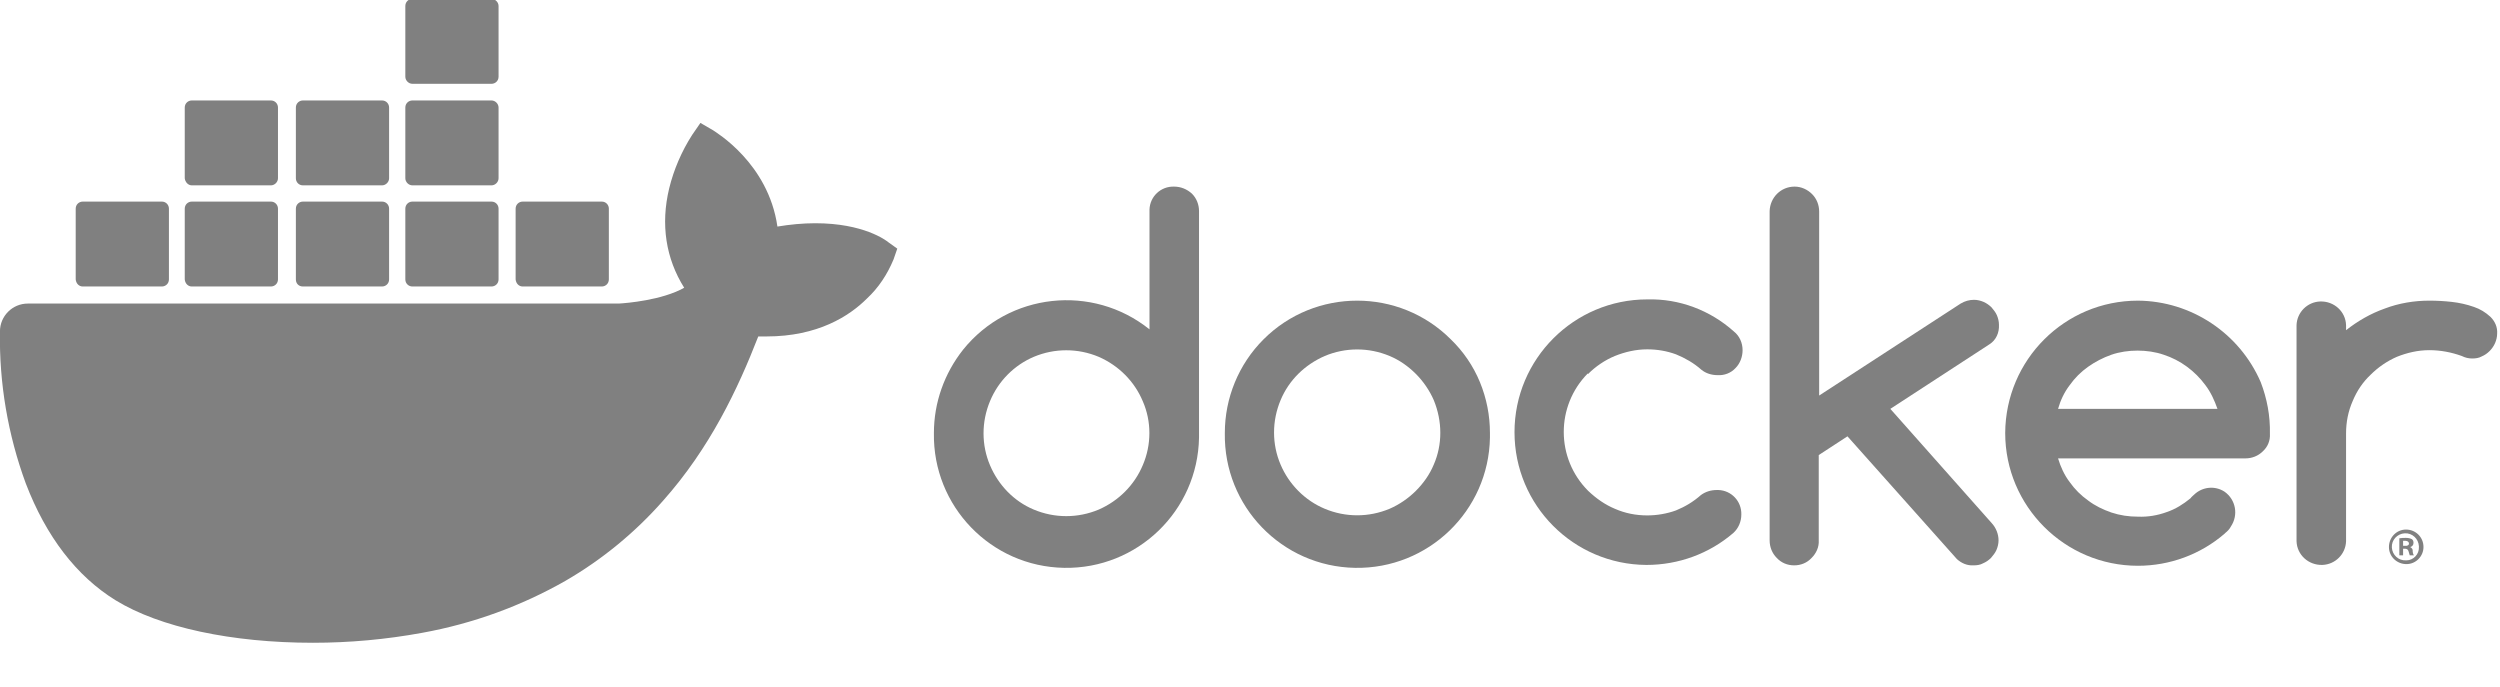 <?xml version="1.0" encoding="UTF-8" standalone="no"?>
<!-- Generator: Adobe Illustrator 19.2.1, SVG Export Plug-In . SVG Version: 6.00 Build 0)  -->

<svg
   version="1.1"
   id="layer"
   x="0px"
   y="0px"
   viewBox="0 0 135.752 37.3"
   xml:space="preserve"
   sodipodi:docname="docker_logo.svg"
   width="135.752"
   height="37.3"
   inkscape:version="1.1.2 (0a00cf5339, 2022-02-04)"
   xmlns:inkscape="http://www.inkscape.org/namespaces/inkscape"
   xmlns:sodipodi="http://sodipodi.sourceforge.net/DTD/sodipodi-0.dtd"
   xmlns="http://www.w3.org/2000/svg"
   xmlns:svg="http://www.w3.org/2000/svg"><defs
   id="defs53498"><filter
     style="color-interpolation-filters:sRGB"
     inkscape:label="Greyscale"
     id="filter53522"
     x="0"
     y="0"
     width="1"
     height="1"><feColorMatrix
       values="0.21 0.72 0.21 -0.03 0 0.21 0.72 0.21 -0.03 0 0.21 0.72 0.21 -0.03 0 0 0 0 1 0 "
       id="feColorMatrix53520"
       result="fbSourceGraphic" /><feColorMatrix
       result="fbSourceGraphicAlpha"
       in="fbSourceGraphic"
       values="0 0 0 -1 0 0 0 0 -1 0 0 0 0 -1 0 0 0 0 1 0"
       id="feColorMatrix53542" /><feColorMatrix
       id="feColorMatrix53544"
       values="0.21 0.72 0.21 -0.03 0 0.21 0.72 0.21 -0.03 0 0.21 0.72 0.21 -0.03 0 0 0 0 1 0 "
       in="fbSourceGraphic" /></filter></defs><sodipodi:namedview
   id="namedview53496"
   pagecolor="#ffffff"
   bordercolor="#666666"
   borderopacity="1.0"
   inkscape:pageshadow="2"
   inkscape:pageopacity="0.0"
   inkscape:pagecheckerboard="0"
   showgrid="false"
   fit-margin-top="0"
   fit-margin-left="0"
   fit-margin-right="0"
   fit-margin-bottom="2.3"
   inkscape:zoom="1.1993865"
   inkscape:cx="155.91304"
   inkscape:cy="80.457801"
   inkscape:window-width="1920"
   inkscape:window-height="1016"
   inkscape:window-x="0"
   inkscape:window-y="0"
   inkscape:window-maximized="1"
   inkscape:current-layer="layer" />
<style
   type="text/css"
   id="style53457">
	.st0{fill:#0091E2;}
</style>

















<g
   id="g53518"
   style="fill:#808080;filter:url(#filter53522)"
   transform="matrix(0.226,0,0,0.226,-4.726,-55.407)"><path
     class="st0"
     d="m 303,290 c -3.2,-0.1 -5.8,2.4 -5.9,5.5 0,0.1 0,0.3 0,0.4 v 28.4 c -13.7,-11 -33.8,-8.8 -44.8,4.9 -4.5,5.7 -7,12.7 -7,20 -0.3,17.6 13.7,32.1 31.3,32.4 17.6,0.3 32.1,-13.7 32.4,-31.3 0,-0.4 0,-0.7 0,-1.1 v -53.3 c 0,-1.6 -0.6,-3.1 -1.7,-4.2 -1.2,-1.1 -2.7,-1.7 -4.3,-1.7 m -7.5,66.9 c -2,4.8 -5.8,8.6 -10.6,10.7 -5,2.1 -10.6,2.1 -15.6,0 -4.8,-2 -8.5,-5.9 -10.5,-10.6 -2.1,-4.9 -2.1,-10.5 0,-15.5 2,-4.8 5.8,-8.6 10.5,-10.6 5,-2.1 10.6,-2.1 15.6,0 4.8,2.1 8.6,5.9 10.6,10.7 2.1,4.8 2.1,10.4 0,15.3"
     id="path53459"
     style="fill:#808080" /><path
     class="st0"
     d="m 369.5,326.7 c -12.4,-12.4 -32.6,-12.4 -45,0 -6,6 -9.3,14.1 -9.3,22.5 -0.3,17.6 13.7,32.1 31.3,32.4 17.6,0.3 32.1,-13.7 32.4,-31.3 0,-0.4 0,-0.7 0,-1.1 0,-4.2 -0.8,-8.3 -2.4,-12.2 -1.6,-3.9 -4,-7.4 -7,-10.3 m -4.1,30.1 c -1,2.4 -2.5,4.5 -4.3,6.3 -1.8,1.8 -4,3.3 -6.3,4.3 -5,2.1 -10.6,2.1 -15.6,0 -4.8,-2 -8.6,-5.9 -10.6,-10.6 -2.1,-4.9 -2.1,-10.5 0,-15.5 2,-4.8 5.8,-8.5 10.6,-10.6 5,-2.1 10.6,-2.1 15.6,0 2.4,1 4.5,2.5 6.3,4.3 1.8,1.8 3.3,4 4.3,6.3 2.1,5.1 2.1,10.7 0,15.5"
     id="path53461"
     style="fill:#808080" /><path
     class="st0"
     d="m 501.2,323.2 c 0,-0.8 -0.2,-1.6 -0.5,-2.3 -0.3,-0.7 -0.8,-1.3 -1.3,-1.9 -0.5,-0.5 -1.2,-1 -1.9,-1.3 -0.7,-0.3 -1.5,-0.5 -2.3,-0.5 -1.1,0 -2.2,0.3 -3.2,0.9 l -34,22.1 V 296 c 0,-1.6 -0.6,-3.1 -1.7,-4.2 -1.1,-1.1 -2.6,-1.8 -4.2,-1.8 -3.3,0 -5.9,2.6 -6,5.9 0,0 0,0 0,0.1 v 79 c 0,1.6 0.6,3.1 1.7,4.2 1.1,1.2 2.6,1.8 4.2,1.8 1.6,0 3.1,-0.6 4.2,-1.8 1.1,-1.1 1.8,-2.6 1.7,-4.2 v -20.5 l 6.9,-4.5 26.3,29.5 c 1.1,1 2.5,1.6 4,1.5 0.8,0 1.6,-0.1 2.3,-0.5 0.7,-0.3 1.3,-0.7 1.9,-1.3 0.5,-0.6 1,-1.2 1.3,-1.9 0.3,-0.7 0.5,-1.5 0.5,-2.3 0,-1.5 -0.6,-3 -1.6,-4.1 l -24.4,-27.5 23.8,-15.5 c 1.6,-1 2.4,-2.8 2.3,-4.7"
     id="path53463"
     style="fill:#808080" /><path
     class="st0"
     d="m 402.5,335 c 1.8,-1.8 4,-3.3 6.4,-4.3 2.5,-1 5.1,-1.6 7.8,-1.6 2.4,0 4.7,0.4 6.9,1.2 2.2,0.9 4.3,2.1 6.1,3.7 1.1,0.9 2.5,1.3 3.9,1.3 1.6,0.1 3.2,-0.5 4.3,-1.7 1.1,-1.1 1.7,-2.7 1.7,-4.3 0,-1.7 -0.7,-3.4 -2.1,-4.5 -5.7,-5.1 -13.1,-7.9 -20.8,-7.7 -17.6,0 -31.9,14.3 -31.9,31.9 0,17.6 14.2,31.8 31.7,31.9 7.7,0 15.1,-2.7 20.9,-7.7 1.2,-1.1 1.9,-2.7 1.9,-4.4 0.1,-3.2 -2.4,-5.8 -5.5,-5.9 -0.1,0 -0.3,0 -0.4,0 -1.4,0 -2.7,0.4 -3.8,1.2 -1.8,1.6 -3.8,2.8 -6,3.7 -2.2,0.8 -4.6,1.2 -6.9,1.2 -2.7,0 -5.3,-0.5 -7.8,-1.6 -2.4,-1 -4.5,-2.5 -6.4,-4.3 -7.8,-7.8 -7.8,-20.4 -0.1,-28.2 0.1,0.2 0.1,0.2 0.1,0.1"
     id="path53465"
     style="fill:#808080" /><path
     class="st0"
     d="m 619.3,321.3 c -1.2,-1.1 -2.5,-1.9 -4,-2.4 -1.7,-0.6 -3.5,-1 -5.3,-1.2 -1.8,-0.2 -3.6,-0.3 -5.4,-0.3 -3.6,0 -7.3,0.6 -10.7,1.9 -3.4,1.2 -6.5,3 -9.3,5.2 v -1.2 c -0.1,-3.3 -2.9,-5.8 -6.2,-5.7 -3.1,0.1 -5.6,2.6 -5.7,5.7 v 51.9 c 0.1,3.3 2.9,5.8 6.2,5.7 3.1,-0.1 5.6,-2.6 5.7,-5.7 v -25.9 c 0,-2.7 0.5,-5.3 1.6,-7.8 1,-2.4 2.4,-4.5 4.3,-6.3 1.8,-1.8 4,-3.3 6.3,-4.3 2.5,-1 5.1,-1.6 7.8,-1.6 2.7,0 5.3,0.5 7.8,1.4 0.8,0.4 1.6,0.6 2.5,0.6 0.8,0 1.6,-0.1 2.3,-0.5 0.7,-0.3 1.3,-0.7 1.9,-1.3 0.5,-0.5 1,-1.2 1.3,-1.9 0.3,-0.7 0.5,-1.5 0.5,-2.3 0.1,-1.5 -0.5,-2.9 -1.6,-4"
     id="path53467"
     style="fill:#808080" /><path
     class="st0"
     d="m 564.1,337 c -5.1,-11.8 -16.7,-19.5 -29.5,-19.6 -17.6,0 -31.8,14.2 -31.9,31.8 0,0 0,0 0,0 0,17.6 14.3,31.9 31.9,31.9 7.6,0 15,-2.7 20.8,-7.7 0.1,-0.1 0.2,-0.2 0.2,-0.2 0.5,-0.4 1,-0.9 1.3,-1.5 1.9,-2.8 1.2,-6.5 -1.5,-8.4 -2.3,-1.5 -5.3,-1.2 -7.3,0.7 -0.2,0.2 -0.8,0.7 -0.8,0.8 l -0.1,0.1 c -1.7,1.4 -3.6,2.6 -5.7,3.3 -2.2,0.8 -4.5,1.2 -6.9,1.1 -2.2,0 -4.3,-0.3 -6.4,-1 -2,-0.7 -3.9,-1.6 -5.6,-2.9 -1.7,-1.2 -3.2,-2.7 -4.4,-4.4 -1.3,-1.7 -2.2,-3.7 -2.8,-5.7 h 45 c 1.6,0 3.1,-0.6 4.2,-1.7 1.2,-1.1 1.8,-2.6 1.7,-4.2 0.1,-4.3 -0.7,-8.5 -2.2,-12.4 m -48.7,6.4 c 0.6,-2.1 1.5,-4 2.8,-5.7 1.2,-1.7 2.7,-3.2 4.4,-4.4 1.7,-1.2 3.6,-2.2 5.6,-2.9 2,-0.7 4.2,-1 6.3,-1 2.1,0 4.3,0.3 6.3,1 4,1.3 7.5,3.9 10,7.3 1.3,1.7 2.2,3.7 2.9,5.7 z"
     id="path53469"
     style="fill:#808080" /><path
     class="st0"
     d="m 599,372.4 c -2.3,0 -4.1,1.9 -4.1,4.2 0,2.3 1.9,4.1 4.2,4.1 2.3,0 4.1,-1.9 4.1,-4.1 0,-2.4 -1.9,-4.2 -4.2,-4.2 0,0 0,0 0,0 m 0,7.4 c -1.8,0.1 -3.3,-1.3 -3.4,-3.1 -0.1,-1.8 1.3,-3.3 3.1,-3.4 1.8,-0.1 3.3,1.3 3.4,3.1 0,0.1 0,0.1 0,0.2 0.1,1.7 -1.3,3.2 -3,3.2 0,0 0,0 -0.1,0"
     id="path53471"
     style="fill:#808080" /><path
     class="st0"
     d="m 600,376.6 v 0 c 0.5,-0.1 0.8,-0.5 0.8,-1 0,-0.4 -0.1,-0.7 -0.4,-0.9 -0.4,-0.2 -0.9,-0.3 -1.4,-0.3 -0.5,0 -1.1,0 -1.6,0.1 v 4.1 h 0.9 V 377 h 0.4 c 0.5,0 0.8,0.2 0.9,0.6 0.1,0.3 0.2,0.7 0.3,1 h 1 c -0.2,-0.3 -0.3,-0.7 -0.3,-1 0.1,-0.4 -0.2,-0.8 -0.6,-1 m -1.2,-0.3 h -0.5 v -1.2 c 0.2,0 0.4,0 0.5,0 0.6,0 0.9,0.3 0.9,0.6 0.1,0.4 -0.4,0.7 -0.9,0.6"
     id="path53473"
     style="fill:#808080" /><path
     class="st0"
     d="m 234.4,303.4 c -0.6,-0.5 -6,-4.6 -17.6,-4.6 -3,0 -6.1,0.3 -9.1,0.8 -2.2,-15.3 -14.9,-22.7 -15.4,-23.1 l -3.1,-1.8 -2,2.9 c -2.5,3.9 -4.4,8.3 -5.5,12.8 -2.1,8.7 -0.8,16.9 3.6,23.9 -5.3,3 -13.9,3.7 -15.7,3.8 h -142 c -3.7,0 -6.7,3 -6.7,6.7 -0.2,12.4 1.9,24.8 6.2,36.5 4.9,12.8 12.2,22.3 21.6,28.1 10.6,6.5 27.9,10.2 47.4,10.2 8.8,0 17.6,-0.8 26.3,-2.4 12.1,-2.2 23.7,-6.4 34.4,-12.5 8.8,-5.1 16.7,-11.6 23.4,-19.2 11.3,-12.7 18,-26.9 22.9,-39.5 0.7,0 1.3,0 2,0 12.3,0 19.9,-4.9 24.1,-9.1 2.8,-2.6 4.9,-5.8 6.4,-9.4 l 0.9,-2.6 z"
     id="path53475"
     style="fill:#808080" /><path
     class="st0"
     d="m 40.8,314 h 19 c 0.9,0 1.7,-0.7 1.7,-1.7 v 0 -17 c 0,-0.9 -0.7,-1.7 -1.7,-1.7 0,0 0,0 0,0 h -19 c -0.9,0 -1.7,0.7 -1.7,1.7 0,0 0,0 0,0 v 17 c 0.1,1 0.8,1.7 1.7,1.7 v 0"
     id="path53477"
     style="fill:#808080" /><path
     class="st0"
     d="m 67,314 h 19 c 0.9,0 1.7,-0.7 1.7,-1.7 v 0 -17 c 0,-0.9 -0.7,-1.7 -1.7,-1.7 0,0 0,0 0,0 H 67 c -0.9,0 -1.7,0.7 -1.7,1.7 v 17 c 0.1,1 0.8,1.7 1.7,1.7"
     id="path53479"
     style="fill:#808080" /><path
     class="st0"
     d="m 93.7,314 h 19 c 0.9,0 1.7,-0.7 1.7,-1.7 v 0 -17 c 0,-0.9 -0.7,-1.7 -1.7,-1.7 0,0 0,0 0,0 h -19 c -0.9,0 -1.7,0.7 -1.7,1.7 0,0 0,0 0,0 v 17 c 0,1 0.7,1.7 1.7,1.7 v 0"
     id="path53481"
     style="fill:#808080" /><path
     class="st0"
     d="m 120,314 h 19 c 0.9,0 1.7,-0.7 1.7,-1.7 v -17 c 0,-0.9 -0.7,-1.7 -1.7,-1.7 v 0 h -19 c -0.9,0 -1.7,0.7 -1.7,1.7 0,0 0,0 0,0 v 17 c 0,1 0.8,1.7 1.7,1.7 v 0"
     id="path53483"
     style="fill:#808080" /><path
     class="st0"
     d="m 67,289.7 h 19 c 0.9,0 1.7,-0.8 1.7,-1.7 v -17 c 0,-0.9 -0.7,-1.7 -1.7,-1.7 v 0 H 67 c -0.9,0 -1.7,0.7 -1.7,1.7 v 17 c 0.1,0.9 0.8,1.7 1.7,1.7"
     id="path53485"
     style="fill:#808080" /><path
     class="st0"
     d="m 93.7,289.7 h 19 c 0.9,0 1.7,-0.8 1.7,-1.7 v -17 c 0,-0.9 -0.7,-1.7 -1.7,-1.7 v 0 h -19 c -0.9,0 -1.7,0.7 -1.7,1.7 v 0 17 c 0,0.9 0.7,1.7 1.7,1.7"
     id="path53487"
     style="fill:#808080" /><path
     class="st0"
     d="m 120,289.7 h 19 c 0.9,0 1.7,-0.8 1.7,-1.7 v -17 c 0,-0.9 -0.8,-1.7 -1.7,-1.7 h -19 c -0.9,0 -1.7,0.7 -1.7,1.7 v 0 17 c 0,0.9 0.8,1.7 1.7,1.7"
     id="path53489"
     style="fill:#808080" /><path
     class="st0"
     d="m 120,265.3 h 19 c 0.9,0 1.7,-0.7 1.7,-1.7 v -17 c 0,-0.9 -0.8,-1.7 -1.7,-1.7 h -19 c -0.9,0 -1.7,0.7 -1.7,1.7 v 0 17 c 0,0.9 0.8,1.7 1.7,1.7"
     id="path53491"
     style="fill:#808080" /><path
     class="st0"
     d="m 146.5,314 h 19 c 0.9,0 1.7,-0.7 1.7,-1.7 v -17 c 0,-0.9 -0.7,-1.7 -1.7,-1.7 v 0 h -19 c -0.9,0 -1.7,0.7 -1.7,1.7 0,0 0,0 0,0 v 17 c 0.1,1 0.8,1.7 1.7,1.7"
     id="path53493"
     style="fill:#808080" /></g>
</svg>
